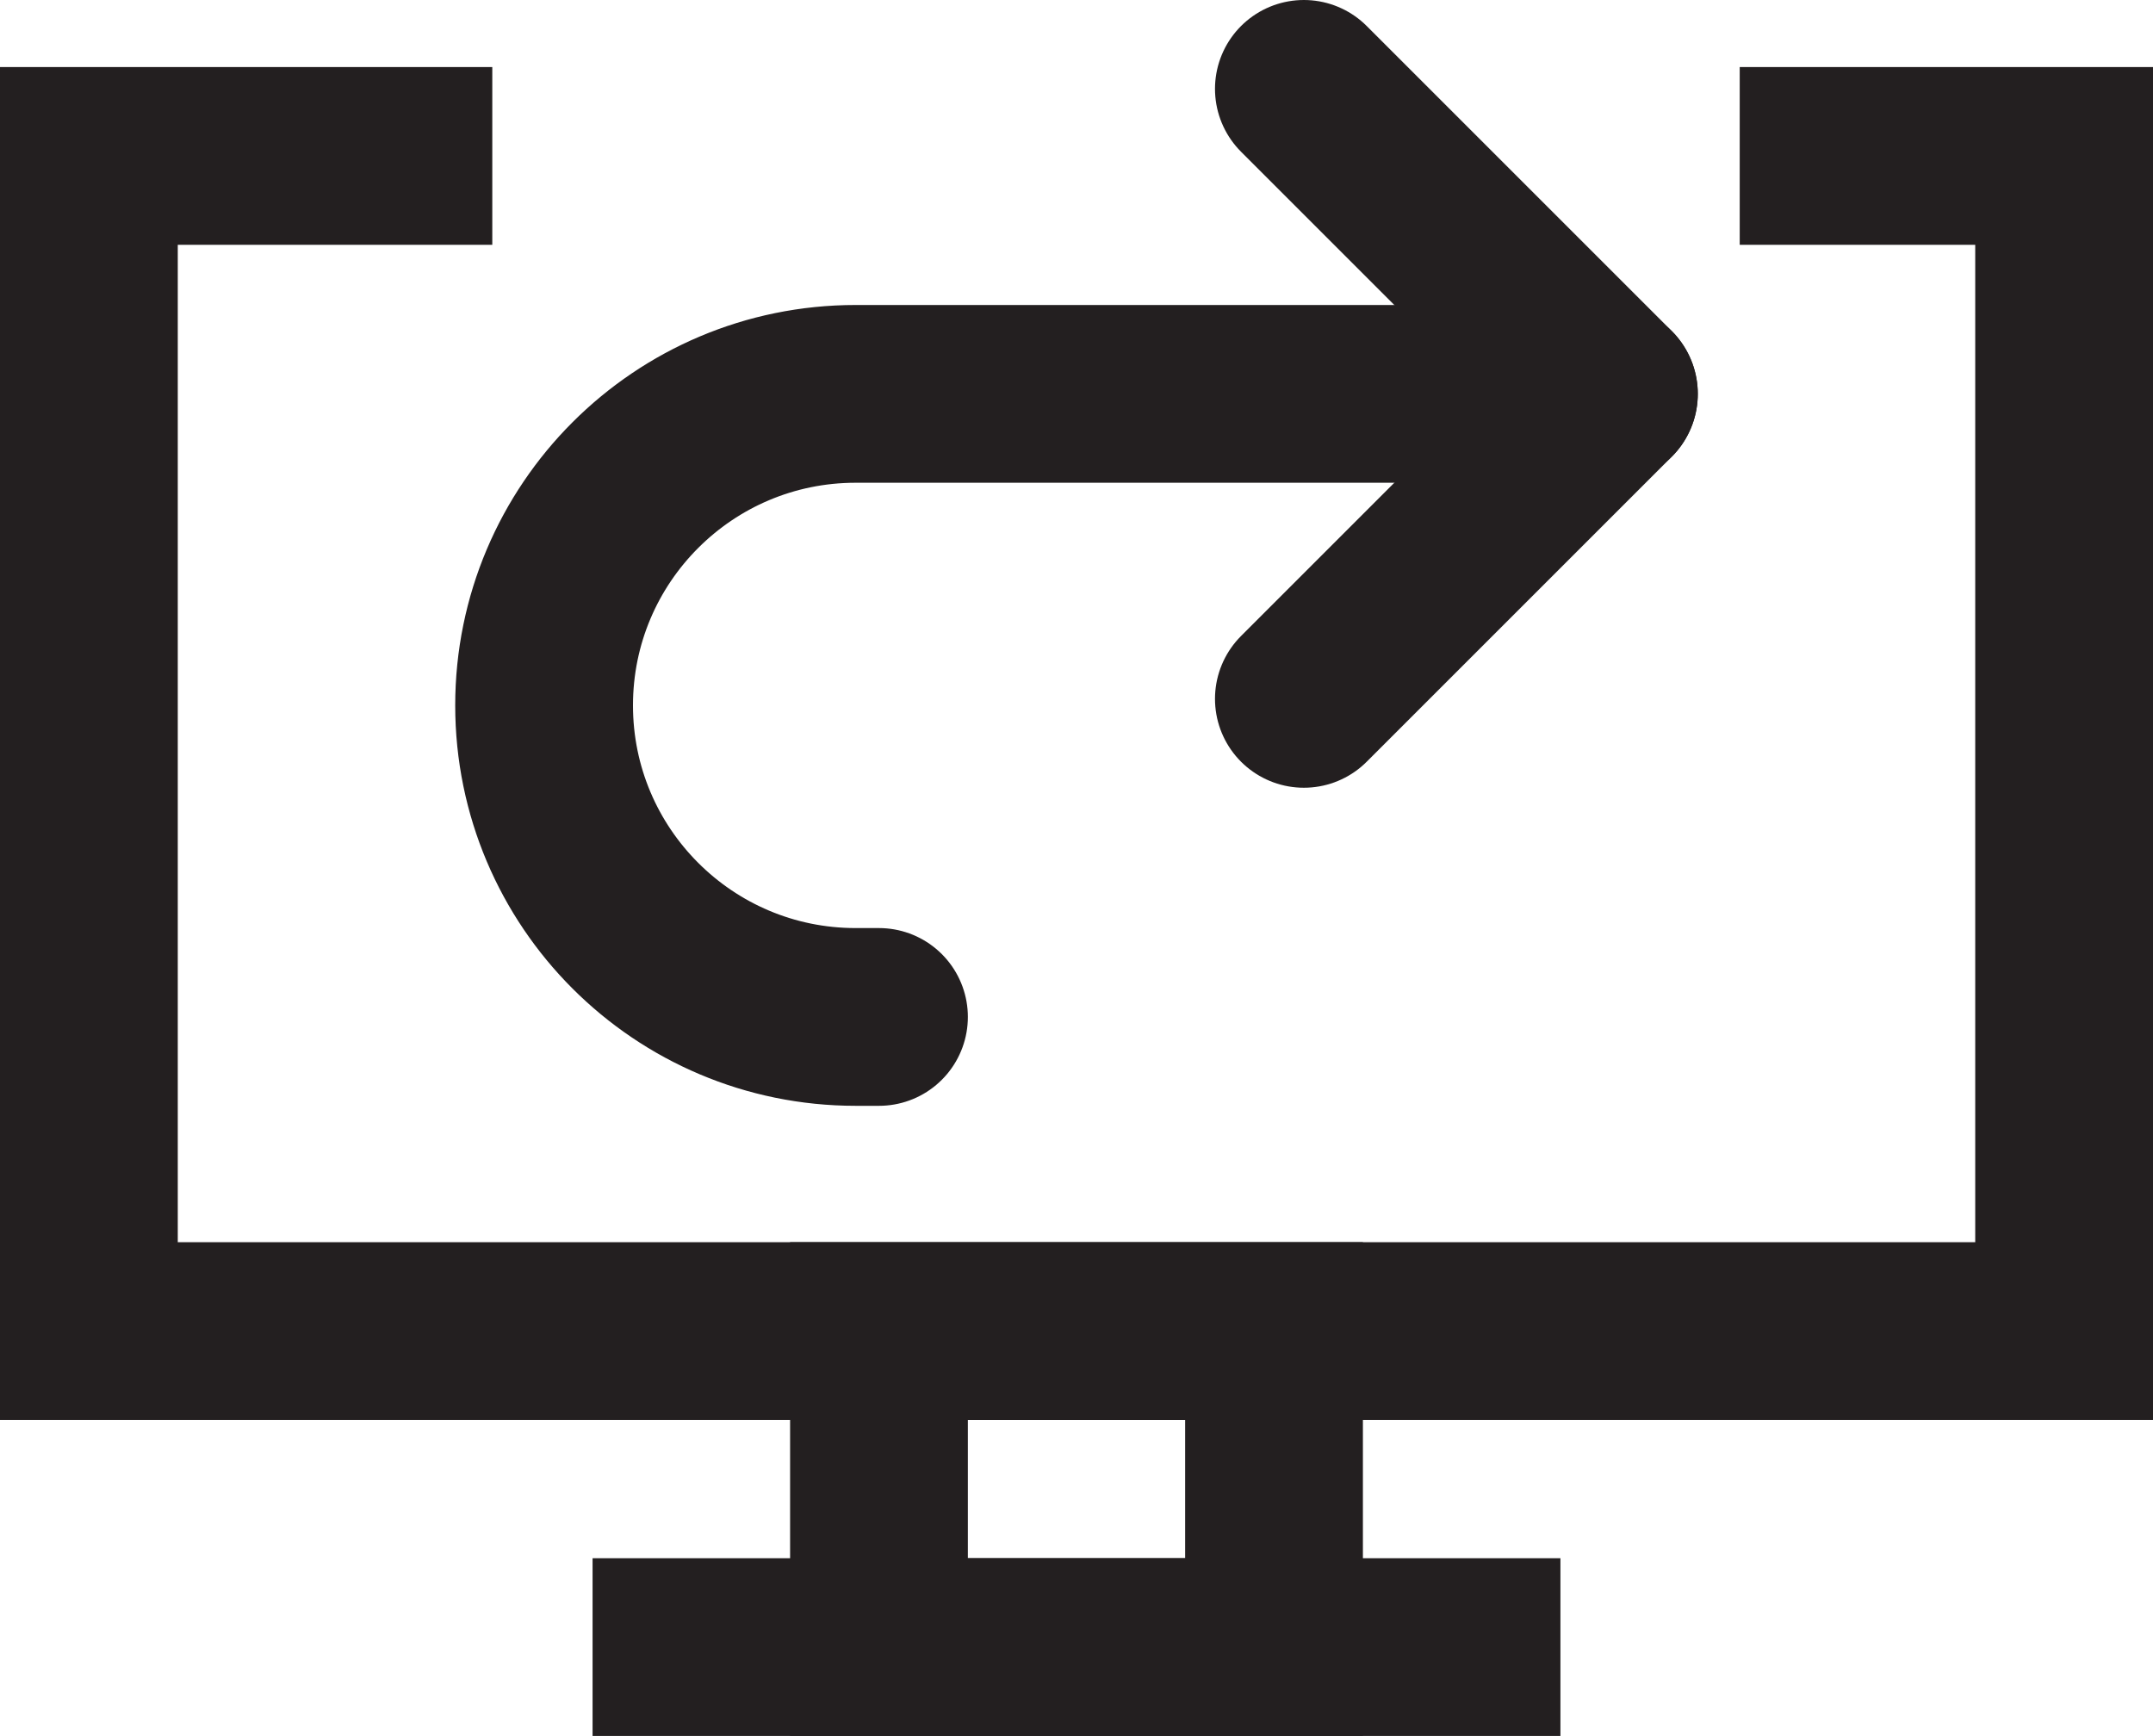 <?xml version="1.0" encoding="UTF-8"?><svg id="Object" xmlns="http://www.w3.org/2000/svg" viewBox="0 0 2180 1757.9"><defs><style>.cls-1{stroke-linecap:round;stroke-linejoin:round;}.cls-1,.cls-2{fill:none;stroke:#231f20;stroke-width:180px;}.cls-2{stroke-linecap:square;stroke-miterlimit:10;}</style></defs><polyline class="cls-2" points="1851.54 157.9 2090 157.9 2090 1347.9 90 1347.9 90 157.9 408.46 157.9"/><line class="cls-2" x1="1490" y1="1667.9" x2="690" y2="1667.9"/><rect class="cls-2" x="890" y="1347.9" width="400" height="320"/><polyline class="cls-1" points="1320.23 707.7 1629.08 398.85 1320.23 90"/><path class="cls-1" d="M1629.08,398.85h-762.69c-174.23,0-315.47,141.24-315.47,315.47h0c0,174.23,141.24,315.48,315.47,315.48h23.61"/></svg>